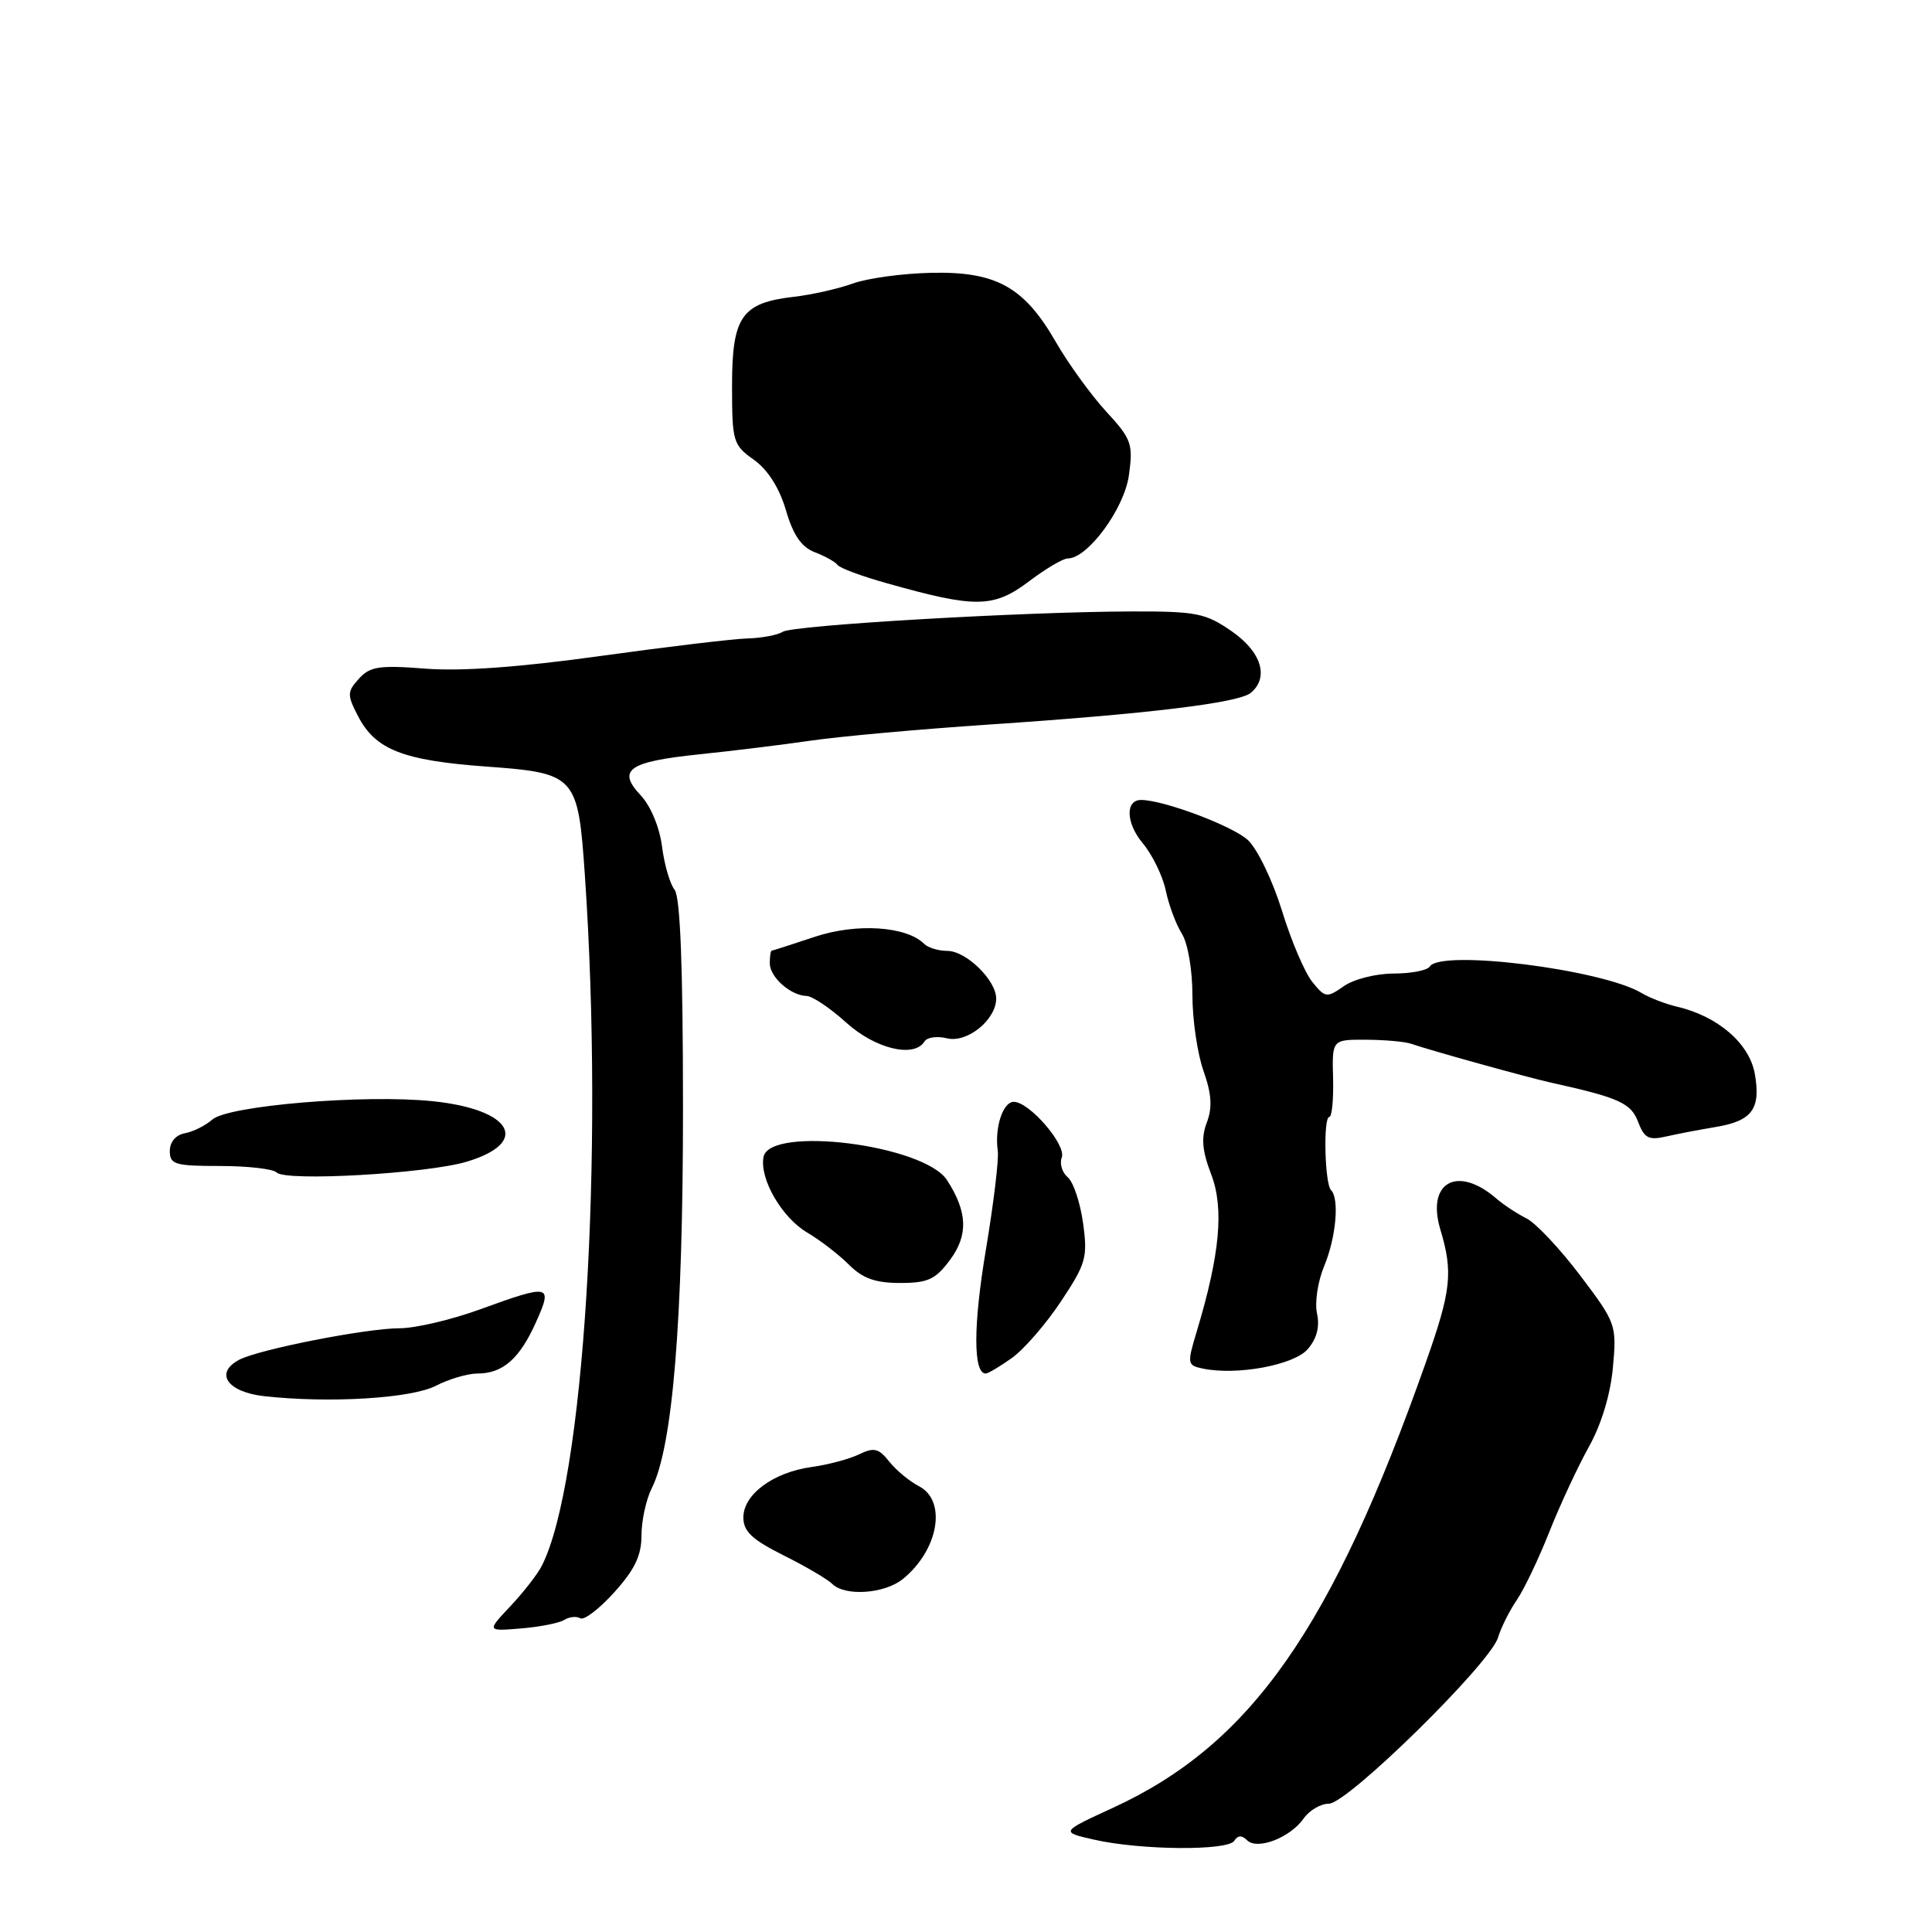 <?xml version="1.0" encoding="UTF-8" standalone="no"?>
<!DOCTYPE svg PUBLIC "-//W3C//DTD SVG 1.1//EN" "http://www.w3.org/Graphics/SVG/1.1/DTD/svg11.dtd" >
<svg xmlns="http://www.w3.org/2000/svg" xmlns:xlink="http://www.w3.org/1999/xlink" version="1.1" viewBox="0 0 256 256">
 <g >
 <path fill="currentColor"
d=" M 163.55 243.91 C 164.01 243.18 164.55 243.15 165.24 243.84 C 166.59 245.19 170.95 243.51 172.75 240.95 C 173.50 239.88 175.00 239.00 176.08 239.00 C 178.55 239.00 197.42 220.47 198.49 217.00 C 198.91 215.62 200.04 213.38 200.99 212.00 C 201.94 210.62 203.87 206.57 205.29 202.99 C 206.71 199.41 209.07 194.34 210.53 191.72 C 212.19 188.76 213.39 184.78 213.72 181.20 C 214.23 175.53 214.15 175.32 209.37 168.99 C 206.69 165.45 203.49 162.05 202.26 161.44 C 201.02 160.82 199.22 159.64 198.26 158.80 C 193.12 154.36 188.98 156.65 190.85 162.90 C 192.56 168.60 192.30 170.99 188.94 180.50 C 176.47 215.84 165.73 231.14 147.50 239.53 C 140.50 242.75 140.50 242.75 145.00 243.77 C 151.18 245.17 162.72 245.26 163.55 243.91 Z  M 74.76 214.65 C 75.44 214.23 76.40 214.13 76.89 214.43 C 77.38 214.74 79.41 213.19 81.39 210.99 C 84.11 207.98 85.00 206.12 85.00 203.45 C 85.00 201.50 85.61 198.69 86.36 197.20 C 89.13 191.72 90.50 175.10 90.50 146.90 C 90.50 128.12 90.14 118.86 89.39 117.90 C 88.77 117.13 88.02 114.54 87.72 112.15 C 87.39 109.61 86.22 106.80 84.90 105.39 C 81.72 102.01 83.26 100.93 92.67 99.95 C 96.98 99.51 103.65 98.69 107.50 98.13 C 111.35 97.57 121.92 96.62 131.00 96.01 C 152.09 94.60 164.12 93.14 165.73 91.81 C 168.20 89.76 167.14 86.37 163.20 83.64 C 159.73 81.24 158.54 81.00 149.95 81.02 C 135.57 81.06 105.06 82.84 103.70 83.72 C 103.04 84.15 100.92 84.55 99.00 84.60 C 97.08 84.66 88.30 85.71 79.50 86.93 C 68.86 88.41 61.11 88.97 56.38 88.60 C 50.25 88.12 49.03 88.31 47.56 89.93 C 45.99 91.67 45.98 92.06 47.44 94.89 C 49.74 99.33 53.36 100.76 64.38 101.57 C 76.32 102.44 76.59 102.74 77.50 116.00 C 80.06 153.41 77.37 196.57 71.79 207.48 C 71.23 208.59 69.35 211.00 67.63 212.83 C 64.50 216.15 64.50 216.15 69.01 215.78 C 71.49 215.58 74.08 215.07 74.76 214.65 Z  M 119.63 209.23 C 124.38 205.38 125.50 198.84 121.75 196.92 C 120.51 196.28 118.75 194.82 117.83 193.67 C 116.43 191.90 115.81 191.75 113.83 192.71 C 112.55 193.33 109.71 194.09 107.52 194.39 C 102.44 195.10 98.50 198.02 98.50 201.07 C 98.50 202.92 99.65 204.00 103.82 206.09 C 106.75 207.55 109.66 209.26 110.27 209.87 C 111.96 211.56 117.21 211.19 119.63 209.23 Z  M 57.76 183.62 C 59.49 182.73 61.96 182.00 63.26 182.00 C 66.62 182.00 68.85 180.05 71.01 175.22 C 73.27 170.18 72.96 170.10 63.60 173.50 C 59.81 174.88 55.02 176.00 52.96 176.00 C 48.56 176.00 34.30 178.80 31.69 180.18 C 28.38 181.93 30.12 184.46 35.01 185.00 C 43.64 185.96 54.51 185.30 57.76 183.62 Z  M 134.08 179.94 C 135.67 178.81 138.59 175.44 140.58 172.45 C 143.91 167.43 144.14 166.62 143.51 162.05 C 143.13 159.33 142.22 156.60 141.47 155.98 C 140.73 155.36 140.38 154.18 140.69 153.37 C 141.32 151.71 136.40 146.00 134.33 146.00 C 132.89 146.00 131.77 149.43 132.21 152.50 C 132.37 153.60 131.65 159.53 130.62 165.69 C 128.95 175.66 128.95 182.00 130.61 182.00 C 130.93 182.00 132.49 181.07 134.08 179.94 Z  M 173.29 178.76 C 174.49 177.37 174.89 175.79 174.51 174.04 C 174.19 172.59 174.62 169.76 175.47 167.74 C 177.03 163.98 177.50 158.83 176.37 157.70 C 175.53 156.87 175.32 148.00 176.14 148.00 C 176.49 148.00 176.71 145.69 176.64 142.88 C 176.50 137.75 176.50 137.75 181.00 137.77 C 183.47 137.78 186.18 138.02 187.00 138.31 C 189.51 139.18 202.30 142.74 205.50 143.45 C 214.55 145.45 216.11 146.16 217.06 148.66 C 217.88 150.82 218.47 151.12 220.77 150.59 C 222.27 150.25 225.18 149.69 227.24 149.35 C 232.16 148.55 233.35 146.96 232.52 142.28 C 231.80 138.25 227.61 134.64 222.18 133.38 C 220.71 133.04 218.60 132.23 217.50 131.57 C 212.22 128.44 190.88 125.77 189.45 128.07 C 189.14 128.58 186.98 129.00 184.66 129.00 C 182.34 129.00 179.37 129.75 178.07 130.67 C 175.80 132.25 175.60 132.23 173.88 130.10 C 172.89 128.87 171.08 124.64 169.87 120.68 C 168.65 116.73 166.63 112.52 165.37 111.33 C 163.40 109.47 154.19 106.00 151.20 106.00 C 149.08 106.00 149.20 109.08 151.41 111.72 C 152.69 113.25 154.07 116.08 154.47 118.00 C 154.87 119.92 155.83 122.50 156.60 123.71 C 157.39 124.97 158.00 128.49 158.00 131.84 C 158.00 135.09 158.66 139.62 159.47 141.90 C 160.55 144.97 160.66 146.75 159.91 148.74 C 159.14 150.76 159.28 152.46 160.50 155.64 C 162.21 160.13 161.65 166.19 158.58 176.41 C 157.28 180.71 157.32 180.91 159.36 181.34 C 163.90 182.29 171.47 180.88 173.29 178.76 Z  M 125.90 166.92 C 128.32 163.65 128.20 160.57 125.49 156.38 C 122.46 151.69 101.97 149.11 101.17 153.31 C 100.62 156.20 103.60 161.34 106.96 163.32 C 108.66 164.32 111.15 166.24 112.48 167.57 C 114.31 169.40 115.99 170.00 119.27 170.00 C 122.97 170.00 123.96 169.54 125.90 166.92 Z  M 61.85 153.93 C 70.33 151.38 67.88 147.01 57.37 145.92 C 48.35 144.98 30.23 146.49 28.13 148.35 C 27.23 149.14 25.60 149.96 24.50 150.16 C 23.29 150.38 22.50 151.32 22.50 152.51 C 22.50 154.30 23.18 154.50 29.16 154.50 C 32.83 154.50 36.20 154.89 36.66 155.36 C 37.84 156.58 56.59 155.51 61.85 153.93 Z  M 122.50 138.00 C 122.84 137.44 124.18 137.26 125.47 137.58 C 128.14 138.25 132.00 135.13 132.00 132.31 C 132.00 129.89 128.02 126.00 125.53 126.00 C 124.36 126.00 122.97 125.58 122.45 125.06 C 120.09 122.72 113.50 122.29 107.97 124.13 C 104.96 125.13 102.39 125.96 102.25 125.97 C 102.11 125.99 102.00 126.74 102.00 127.64 C 102.00 129.47 104.76 131.92 106.88 131.97 C 107.64 131.99 110.00 133.57 112.13 135.50 C 115.99 138.99 121.13 140.22 122.50 138.00 Z  M 136.43 76.97 C 138.59 75.34 140.86 74.00 141.48 74.00 C 144.13 74.00 148.99 67.39 149.59 62.95 C 150.16 58.81 149.94 58.18 146.54 54.49 C 144.53 52.29 141.54 48.16 139.90 45.31 C 135.71 38.02 132.00 35.95 123.38 36.15 C 119.59 36.23 114.92 36.87 113.00 37.57 C 111.08 38.26 107.55 39.06 105.17 39.33 C 98.27 40.13 97.00 41.96 97.00 51.09 C 97.00 58.52 97.13 58.96 99.89 60.92 C 101.74 62.24 103.26 64.63 104.14 67.61 C 105.11 70.93 106.20 72.50 107.98 73.18 C 109.34 73.70 110.69 74.46 110.98 74.86 C 111.27 75.27 114.20 76.36 117.50 77.28 C 129.33 80.62 131.66 80.58 136.43 76.97 Z "/>
</g>
</svg>